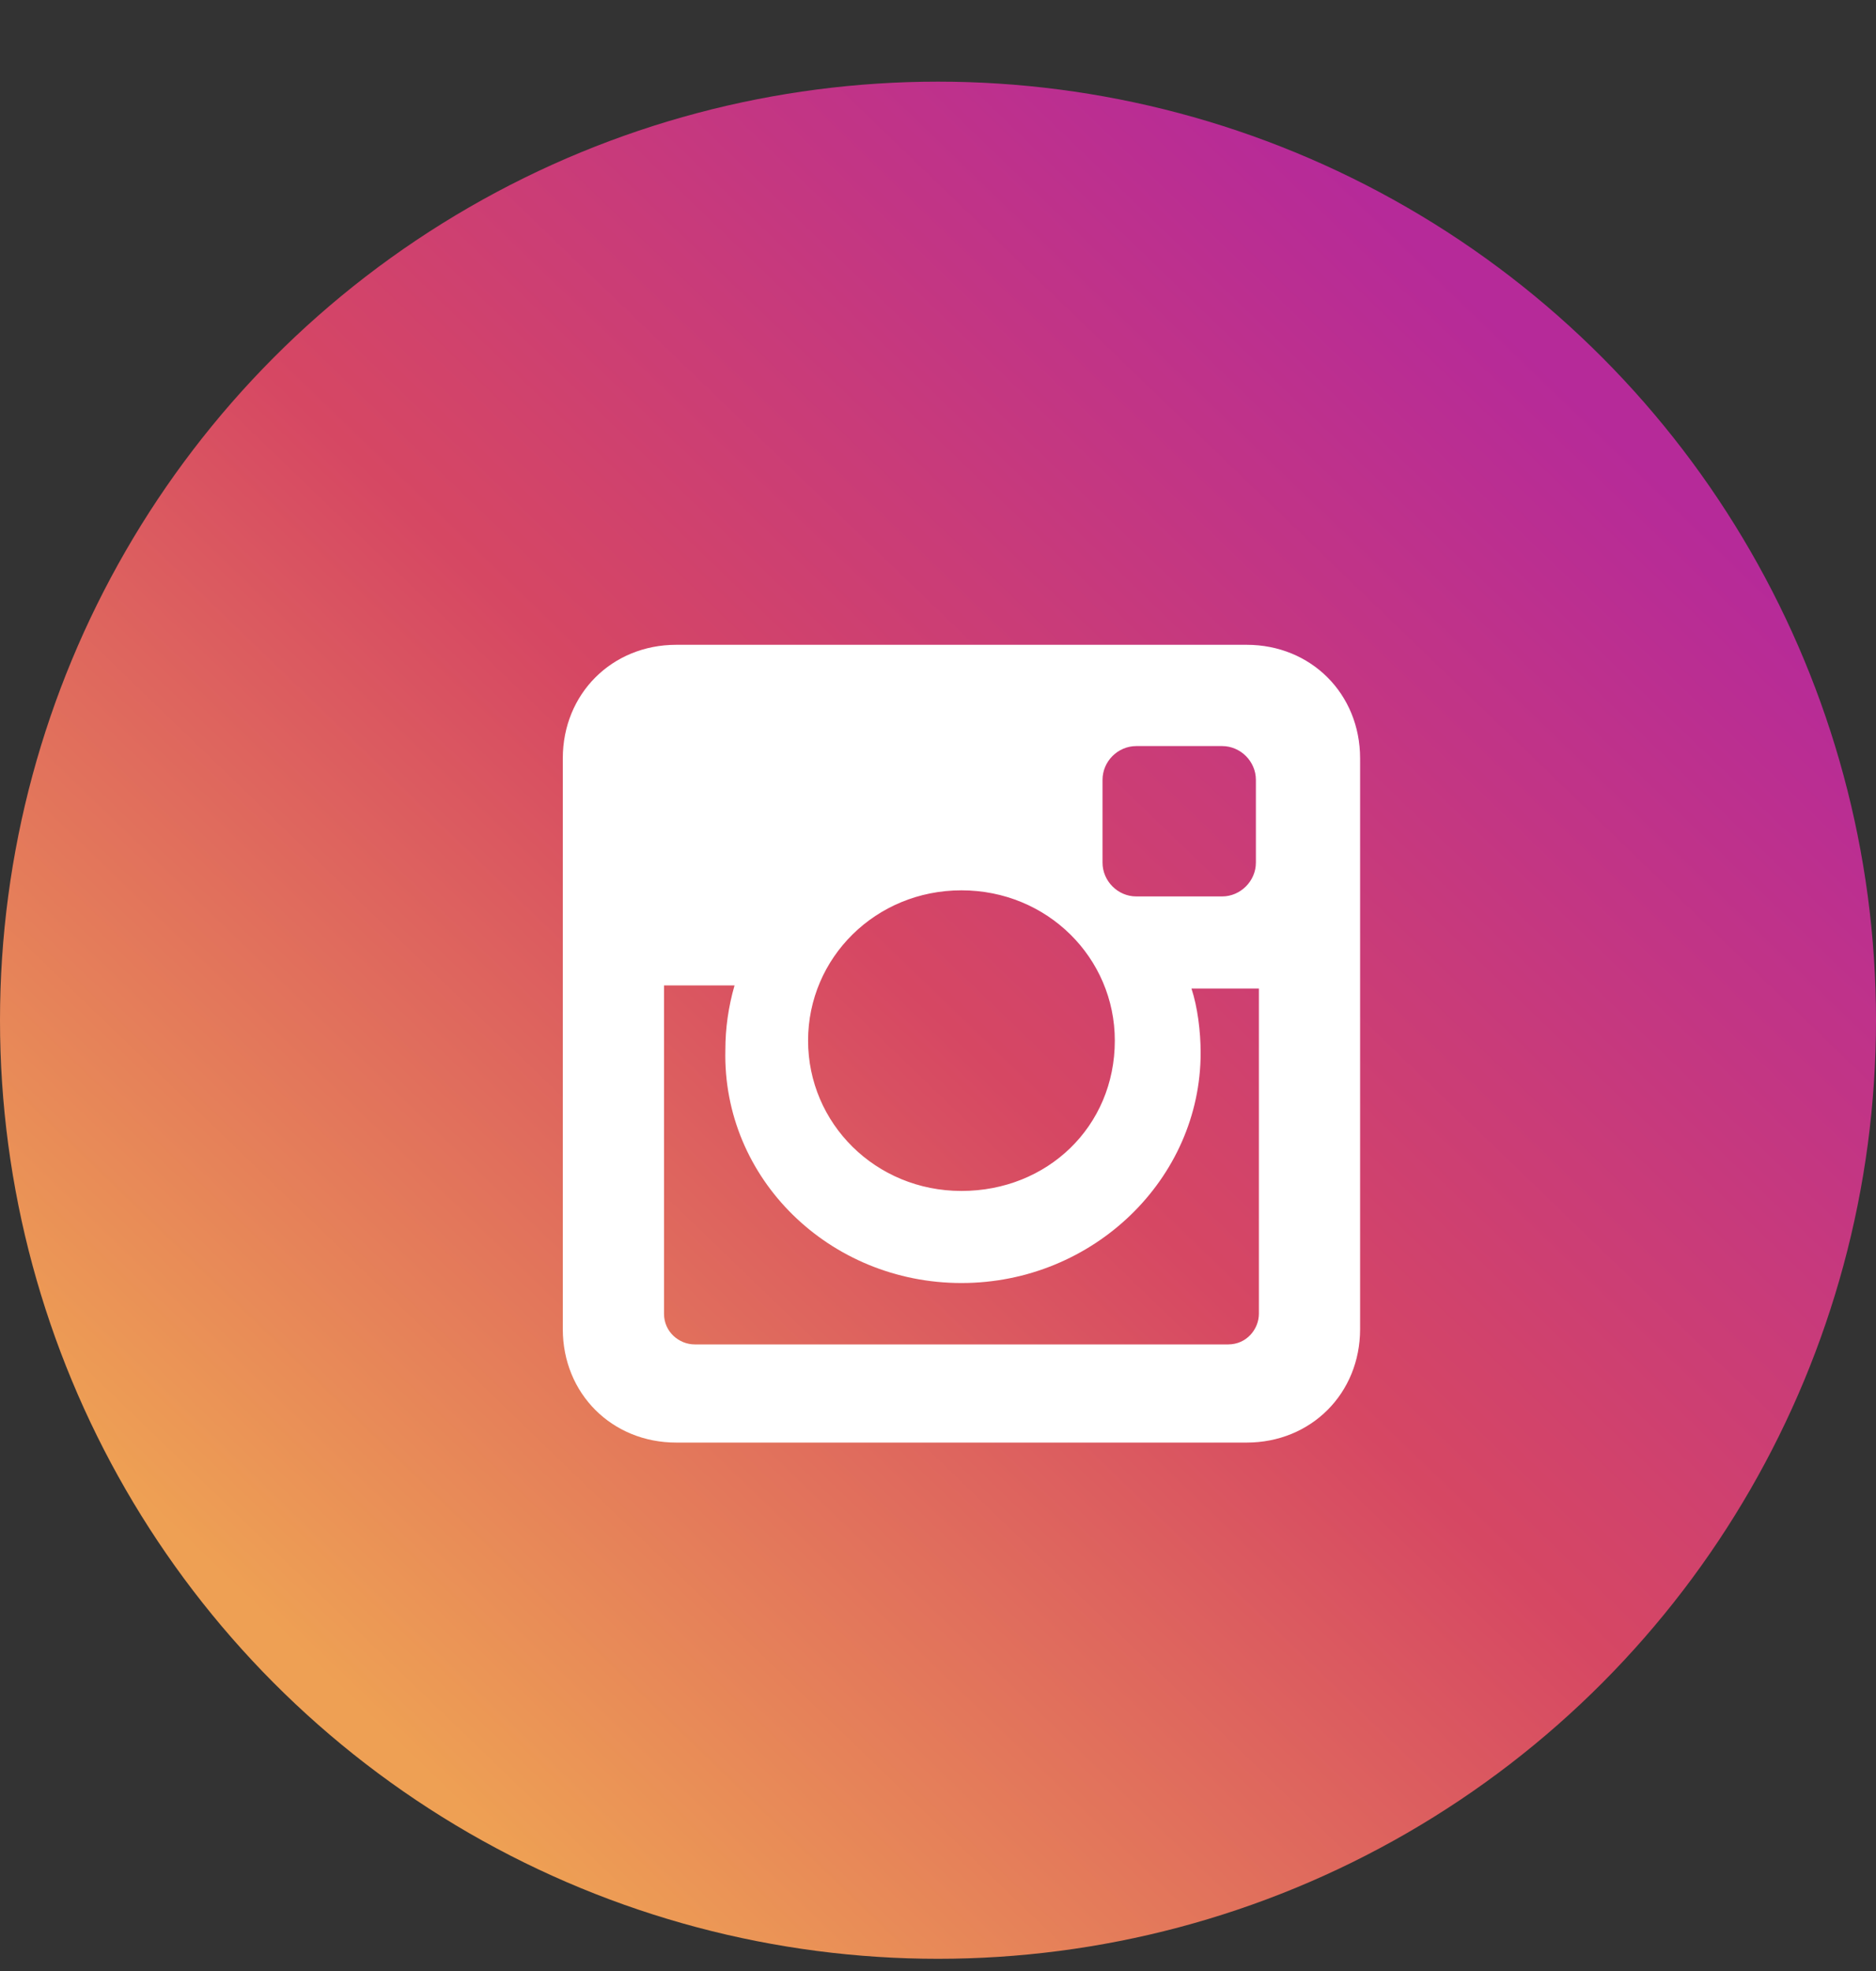 <svg width="20" height="21" viewBox="0 0 20 21" fill="none" xmlns="http://www.w3.org/2000/svg">
<rect x="0" y="0" width="20" height="21" fill="#333333" stroke="none"/>
<circle cx="10" cy="10.87" r="10" fill="url(#paint0_linear_4069_349)"/>
<path d="M13.29 6.87H7.21C6.523 6.87 6 7.393 6 8.08V14.161C6 14.847 6.523 15.37 7.21 15.37H13.29C13.977 15.37 14.5 14.847 14.5 14.161V8.08C14.5 7.393 13.977 6.87 13.29 6.87ZM10.25 13.67C11.656 13.67 12.8 12.559 12.8 11.218C12.8 10.989 12.767 10.728 12.702 10.532H13.421V13.997C13.421 14.161 13.29 14.324 13.094 14.324H7.406C7.242 14.324 7.079 14.193 7.079 13.997V10.499H7.831C7.765 10.728 7.733 10.957 7.733 11.185C7.7 12.559 8.844 13.67 10.25 13.67ZM10.25 12.689C9.335 12.689 8.615 11.97 8.615 11.087C8.615 10.205 9.335 9.486 10.25 9.486C11.165 9.486 11.885 10.205 11.885 11.087C11.885 12.003 11.165 12.689 10.25 12.689ZM13.389 9.191C13.389 9.387 13.225 9.551 13.029 9.551H12.114C11.917 9.551 11.754 9.387 11.754 9.191V8.309C11.754 8.112 11.917 7.949 12.114 7.949H13.029C13.225 7.949 13.389 8.112 13.389 8.309V9.191Z" fill="white"/>
<defs>
<linearGradient id="paint0_linear_4069_349" x1="4.25" y1="18.62" x2="17.5" y2="4.87" gradientUnits="userSpaceOnUse">
<stop stop-color="#EEA054"/>
<stop offset="0.503" stop-color="#D64763"/>
<stop offset="1" stop-color="#B62A99"/>
</linearGradient>
</defs>
</svg>
